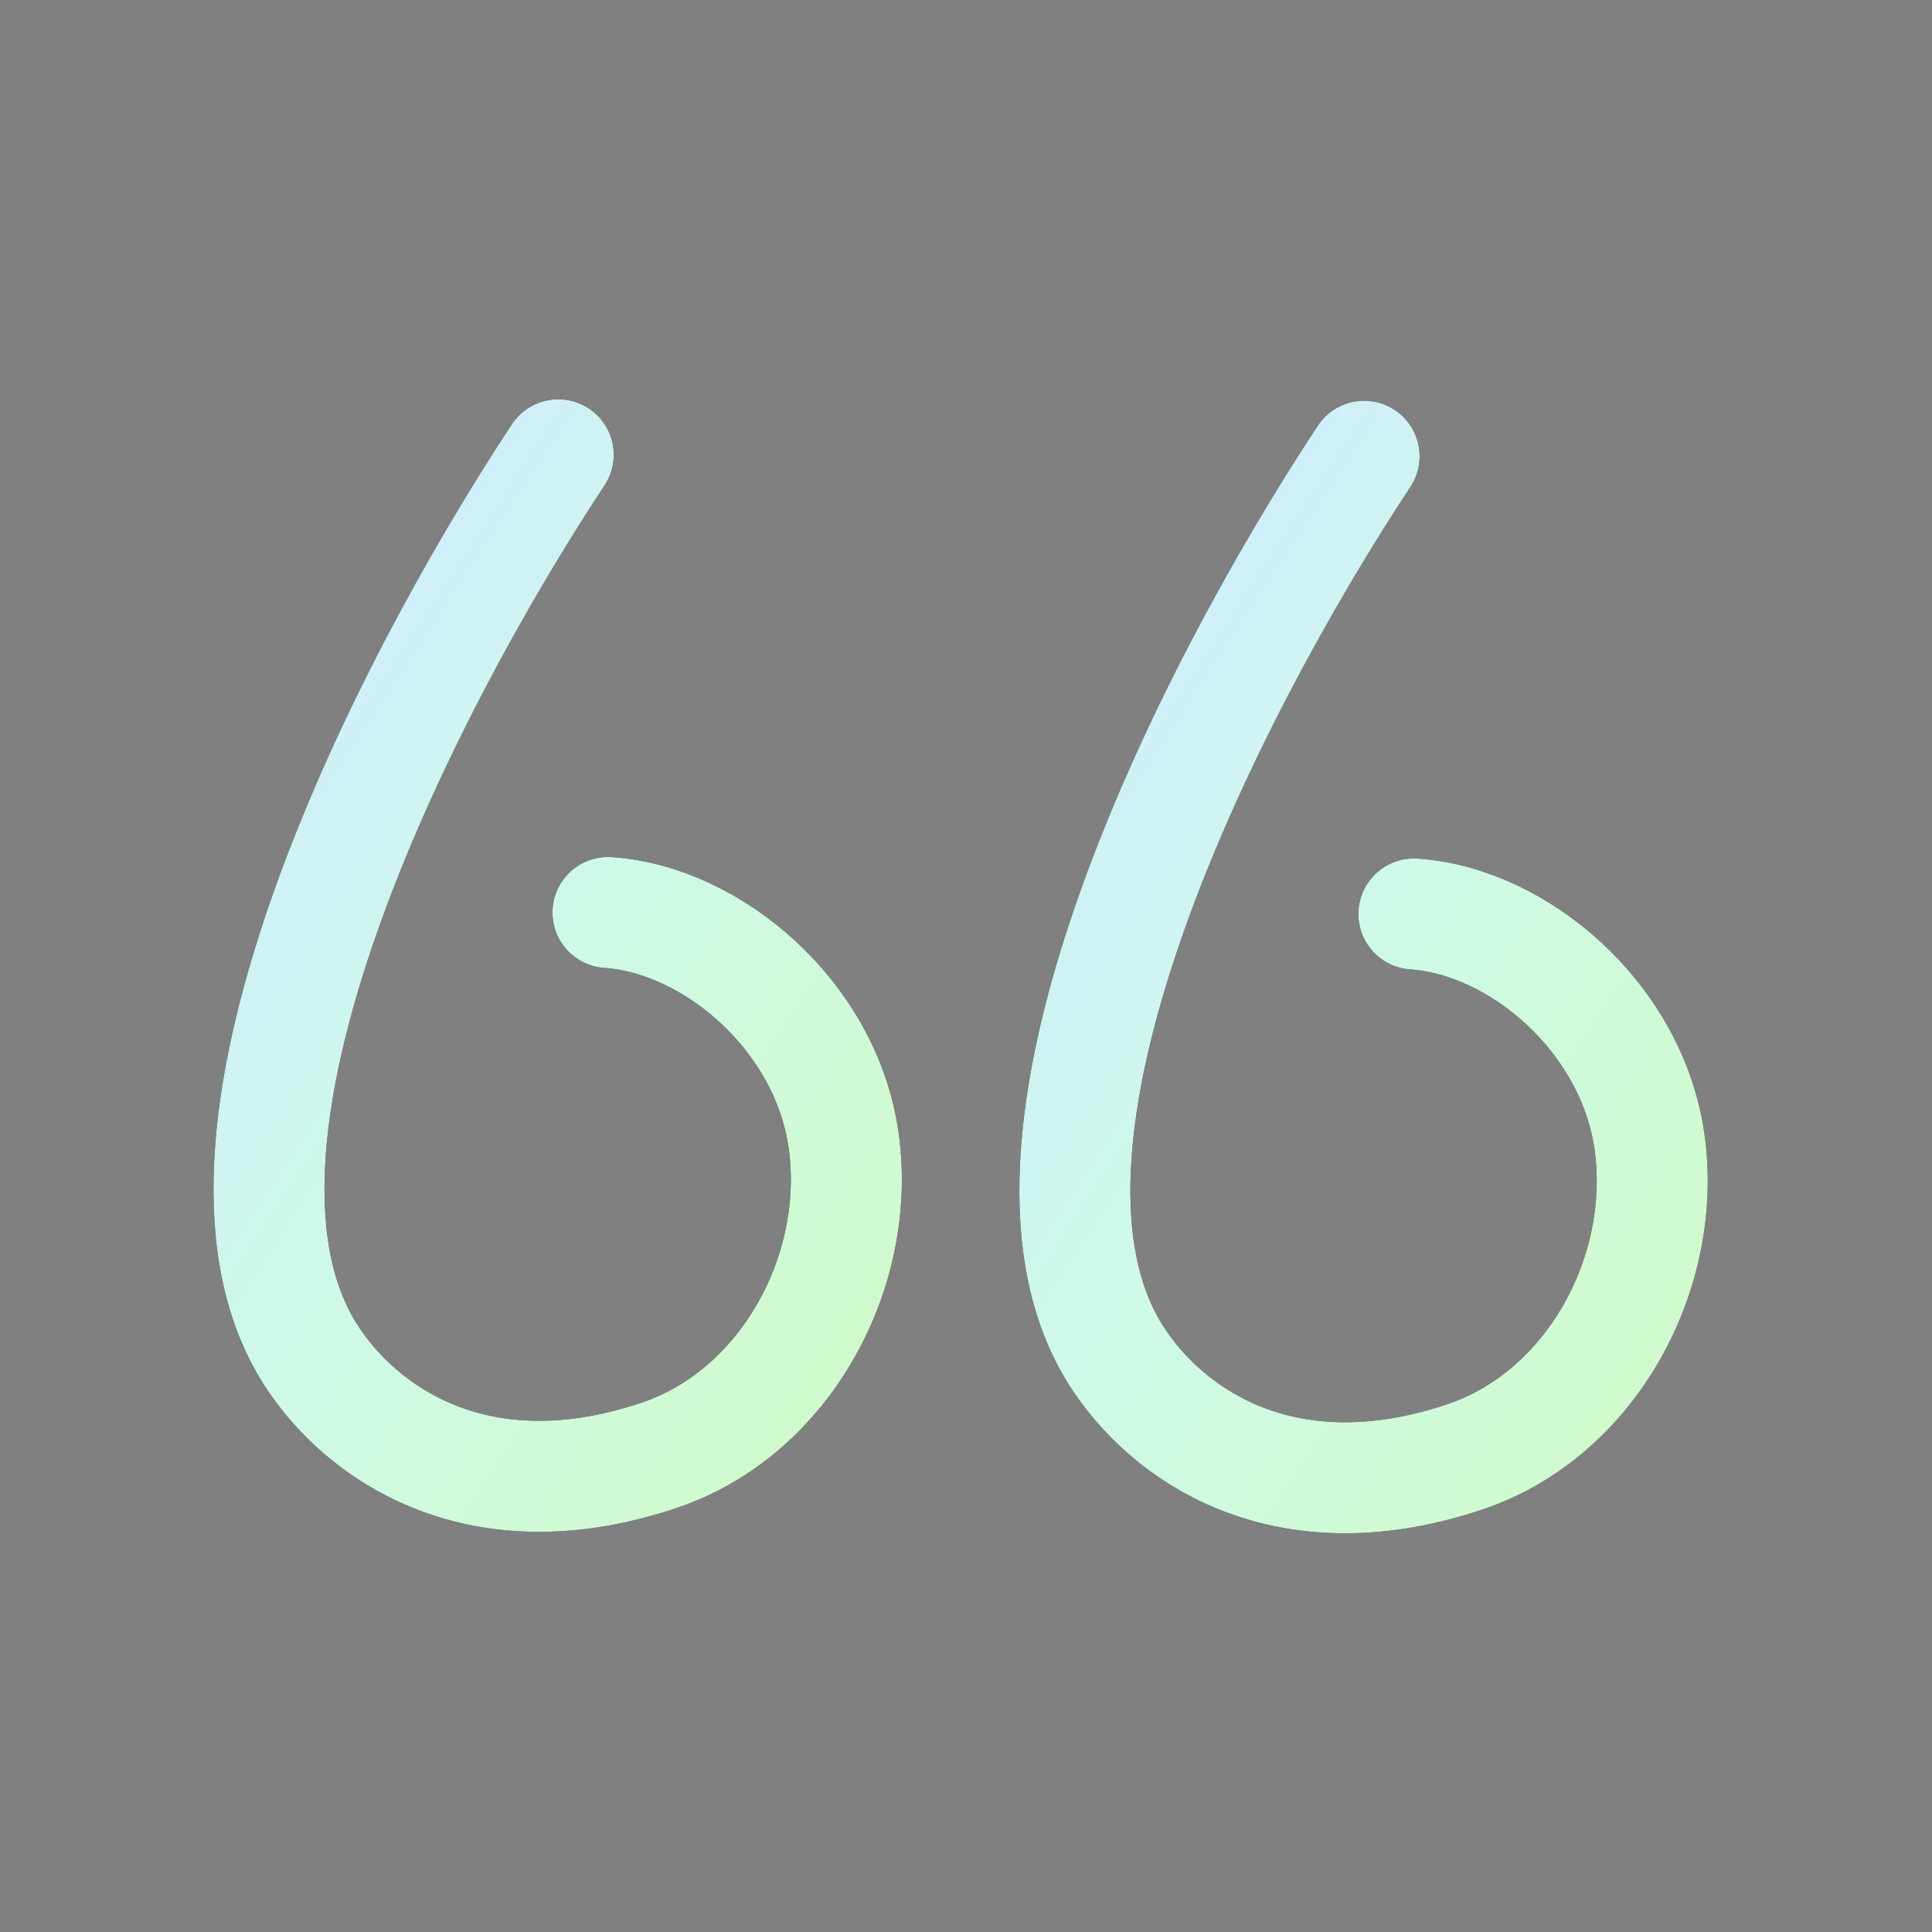 <svg width="87" height="87" viewBox="0 0 87 87" fill="none" xmlns="http://www.w3.org/2000/svg">
<rect x="0" y="0" width="87" height="87" fill="#808080" stroke="none"/>
<path d="M63.669 41.157C68.394 41.48 73.477 45.825 74.275 51.389C75.118 57.26 71.698 63.669 65.984 65.597C58.266 68.2 52.968 65.012 50.448 61.327C43.967 51.851 54.332 31.294 61.428 20.546" stroke="black" stroke-width="5" stroke-linecap="round"/>
<path d="M63.669 41.157C68.394 41.48 73.477 45.825 74.275 51.389C75.118 57.26 71.698 63.669 65.984 65.597C58.266 68.2 52.968 65.012 50.448 61.327C43.967 51.851 54.332 31.294 61.428 20.546" stroke="url(#paint0_linear_326_9472)" stroke-width="5" stroke-linecap="round"/>
<path d="M27.379 41.091C32.104 41.413 37.187 45.758 37.986 51.323C38.828 57.194 35.408 63.603 29.694 65.53C21.976 68.134 16.677 64.946 14.158 61.261C7.677 51.784 18.042 31.227 25.138 20.48" stroke="black" stroke-width="5" stroke-linecap="round"/>
<path d="M27.379 41.091C32.104 41.413 37.187 45.758 37.986 51.323C38.828 57.194 35.408 63.603 29.694 65.53C21.976 68.134 16.677 64.946 14.158 61.261C7.677 51.784 18.042 31.227 25.138 20.48" stroke="url(#paint1_linear_326_9472)" stroke-width="5" stroke-linecap="round"/>
<defs>
<linearGradient id="paint0_linear_326_9472" x1="77.085" y1="55.396" x2="30.595" y2="24.835" gradientUnits="userSpaceOnUse">
<stop stop-color="#D0FACE"/>
<stop offset="0.348" stop-color="#CEFAE7"/>
<stop offset="0.657" stop-color="#CFEFFA"/>
<stop offset="0.92" stop-color="#CFD3F5"/>
</linearGradient>
<linearGradient id="paint1_linear_326_9472" x1="40.795" y1="55.33" x2="-5.696" y2="24.768" gradientUnits="userSpaceOnUse">
<stop stop-color="#D0FACE"/>
<stop offset="0.348" stop-color="#CEFAE7"/>
<stop offset="0.657" stop-color="#CFEFFA"/>
<stop offset="0.92" stop-color="#CFD3F5"/>
</linearGradient>
</defs>
</svg>
